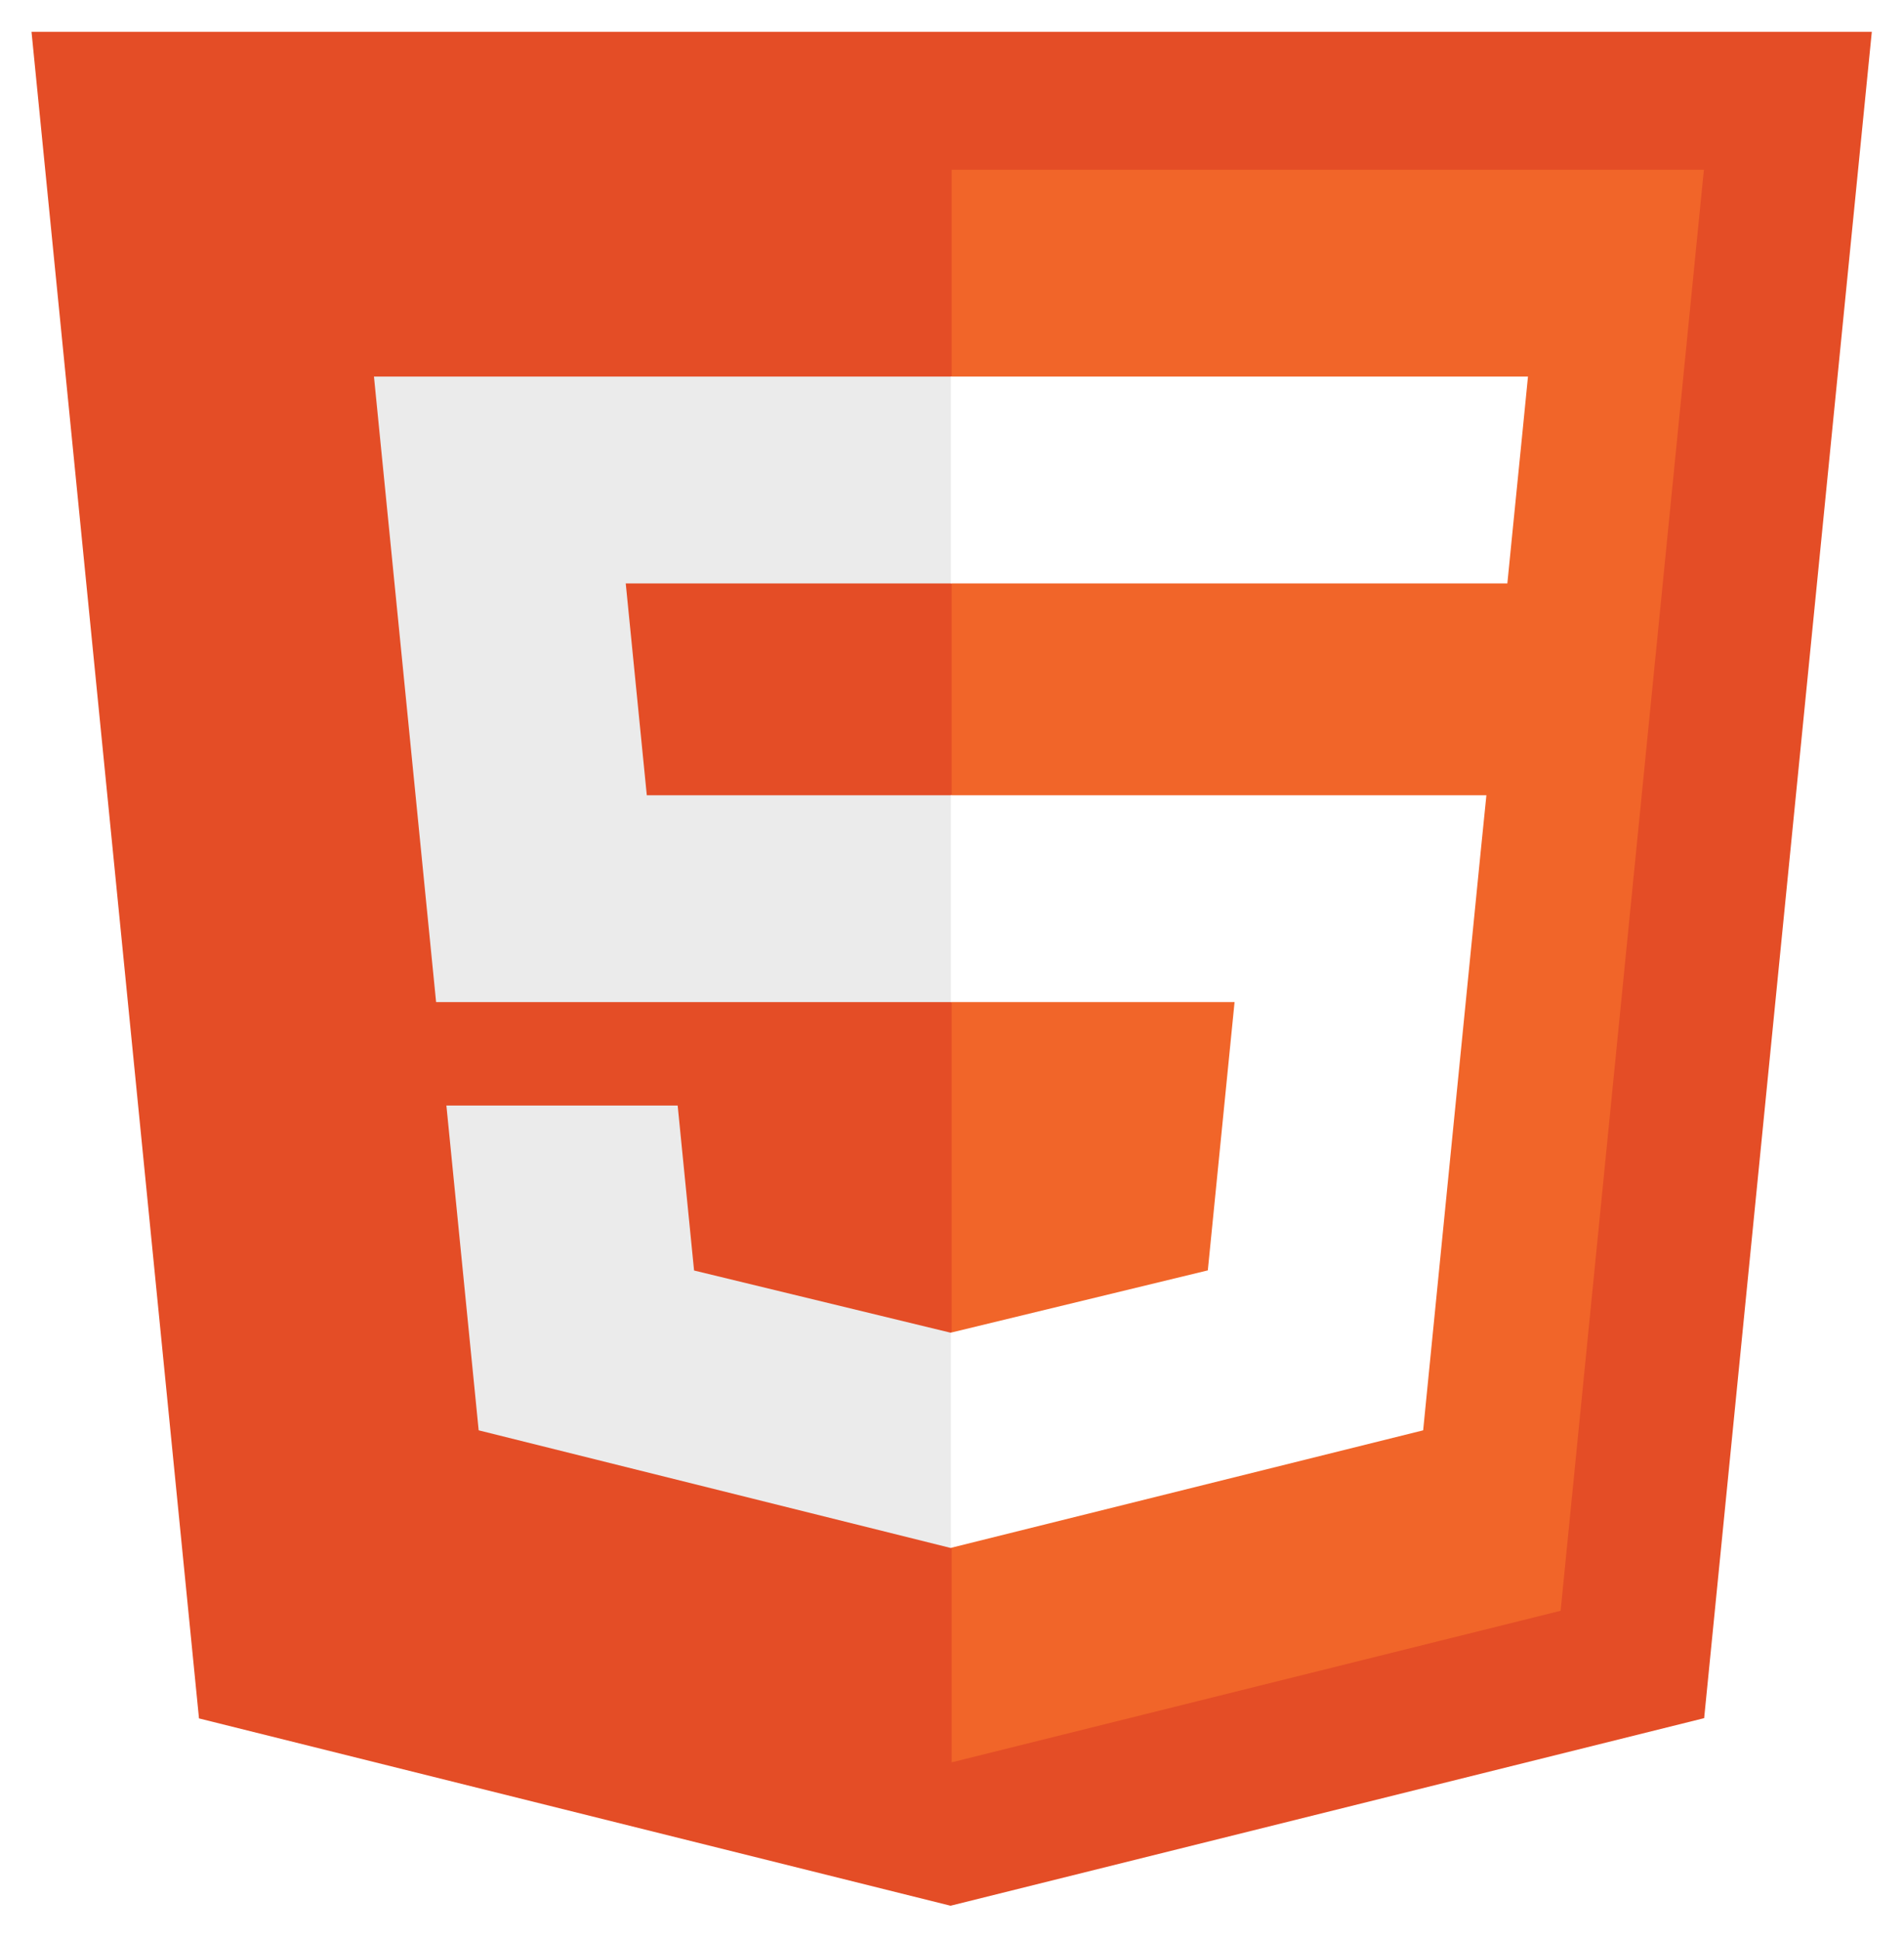 <svg width="269" height="274" viewBox="0 0 269 274" fill="none" xmlns="http://www.w3.org/2000/svg">
<g filter="url(#filter0_d_45_2)">
<path d="M264.452 0.493L240.765 238.622L134.293 265.111L28.114 238.658L4.452 0.493H264.452Z" fill="#E44D26"/>
<path d="M134.452 244.863L220.487 223.458L240.728 19.966H134.452V244.863Z" fill="#F16529"/>
<path d="M88.406 78.387H134.452V49.177H52.834L53.612 57.013L61.613 137.508H134.452V108.298H91.381L88.406 78.387ZM95.742 152.114H63.067L67.627 197.978L134.302 214.587L134.452 214.551V184.16L134.309 184.194L98.059 175.41L95.742 152.114Z" fill="#EBEBEB"/>
<path d="M134.34 137.508H174.421L170.642 175.392L134.339 184.185V214.574L201.067 197.978L201.556 193.043L209.206 116.142L210 108.298H134.34V137.508ZM134.34 78.316V78.387H212.961L213.614 71.822L215.098 57.013L215.875 49.177H134.34V78.317V78.316Z" fill="white"/>
</g>
<defs>
<filter id="filter0_d_45_2" x="0.452" y="0.493" width="268" height="272.618" filterUnits="userSpaceOnUse" color-interpolation-filters="sRGB">
<feFlood flood-opacity="0" result="BackgroundImageFix"/>
<feColorMatrix in="SourceAlpha" type="matrix" values="0 0 0 0 0 0 0 0 0 0 0 0 0 0 0 0 0 0 127 0" result="hardAlpha"/>
<feOffset dy="4"/>
<feGaussianBlur stdDeviation="2"/>
<feComposite in2="hardAlpha" operator="out"/>
<feColorMatrix type="matrix" values="0 0 0 0 0.945 0 0 0 0 0.396 0 0 0 0 0.161 0 0 0 0.25 0"/>
<feBlend mode="normal" in2="BackgroundImageFix" result="effect1_dropShadow_45_2"/>
<feBlend mode="normal" in="SourceGraphic" in2="effect1_dropShadow_45_2" result="shape"/>
</filter>
</defs>
</svg>
